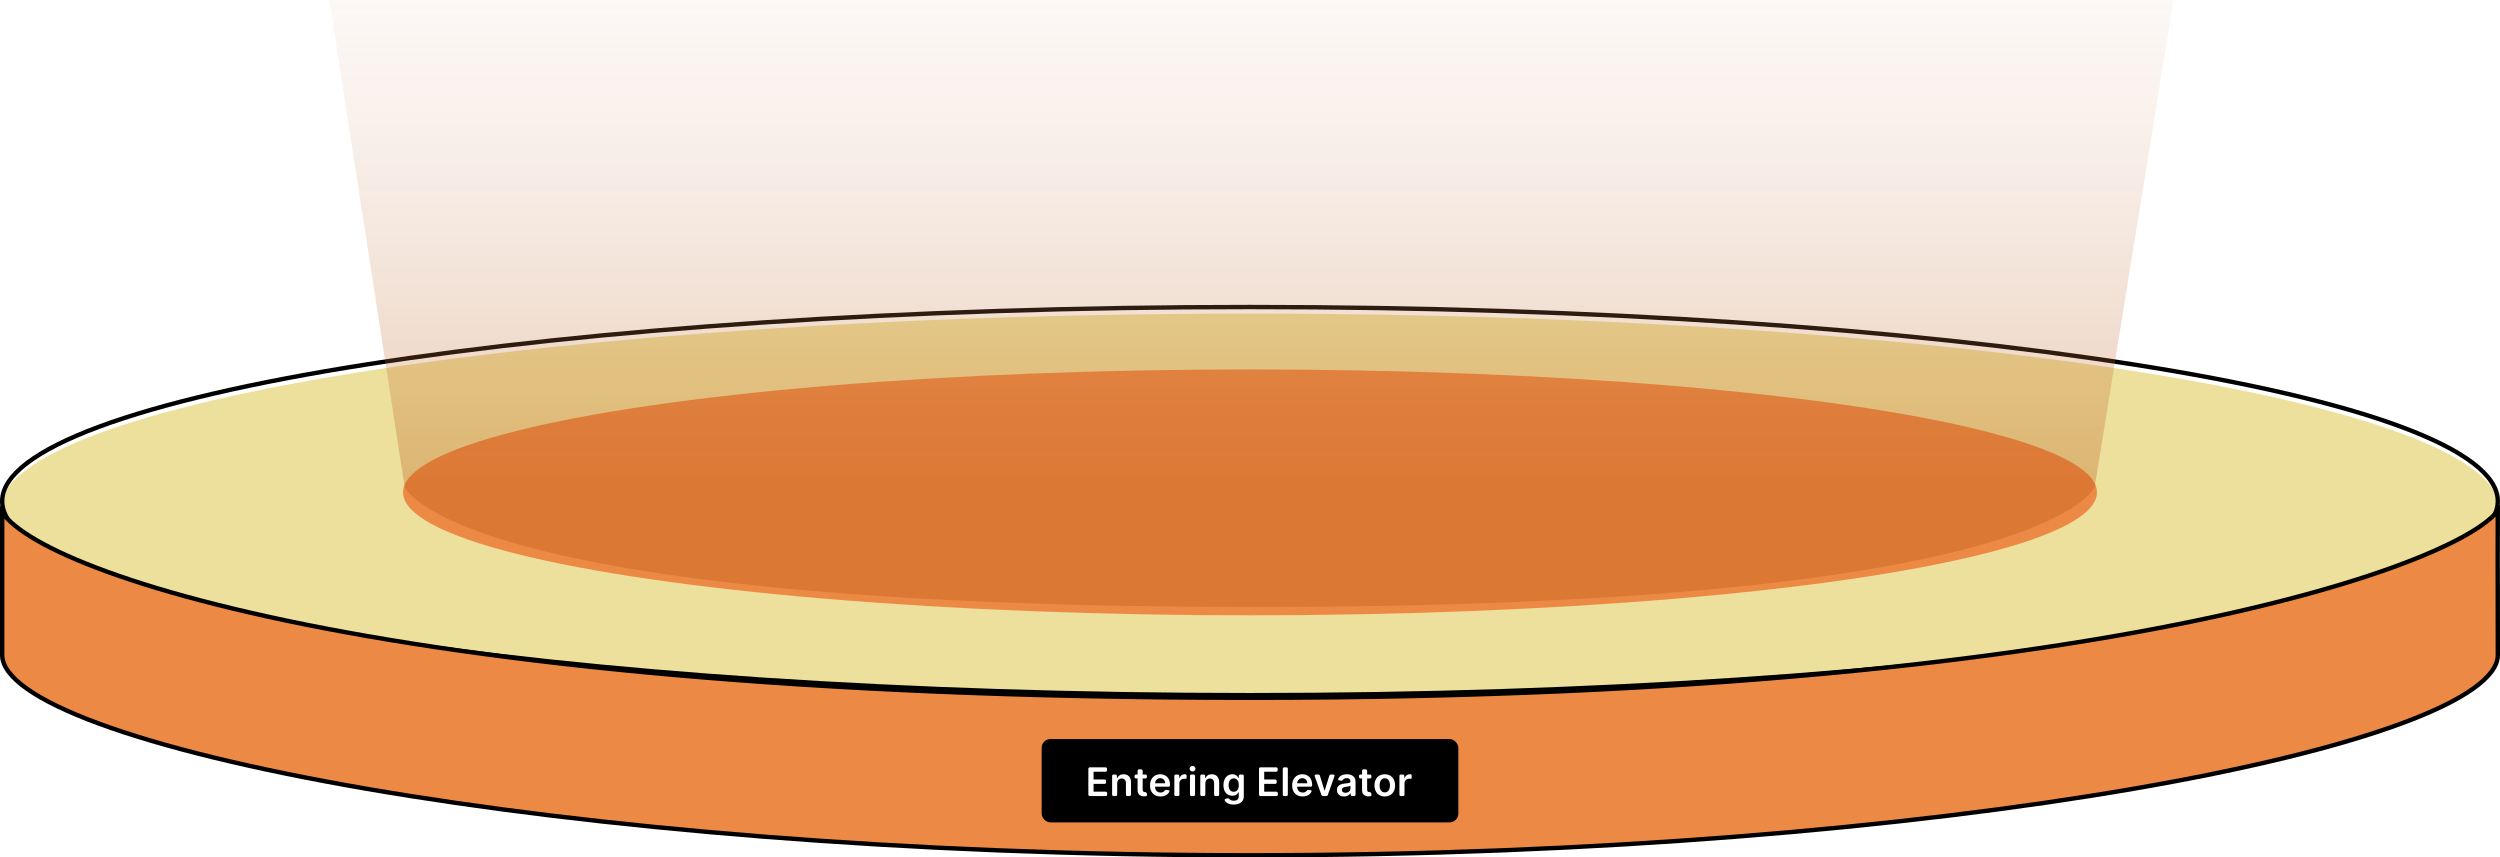 <svg width="1140" height="391" viewBox="0 0 1140 391" fill="none" xmlns="http://www.w3.org/2000/svg">
<g filter="url(#filter0_i_477_10652)">
<ellipse cx="570" cy="228.5" rx="570" ry="89.5" fill="#EDDF9C"/>
</g>
<path d="M1139 228.5C1139 234.216 1135.31 239.99 1127.81 245.744C1120.33 251.483 1109.24 257.061 1094.86 262.4C1066.11 273.073 1024.45 282.704 972.896 290.798C869.811 306.984 727.366 317 570 317C412.634 317 270.189 306.984 167.104 290.798C115.554 282.704 73.893 273.073 45.141 262.4C30.76 257.061 19.668 251.483 12.189 245.744C4.69 239.99 1 234.216 1 228.5C1 222.784 4.69 217.01 12.189 211.256C19.668 205.517 30.76 199.939 45.141 194.6C73.893 183.927 115.554 174.296 167.104 166.202C270.189 150.016 412.634 140 570 140C727.366 140 869.811 150.016 972.896 166.202C1024.45 174.296 1066.11 183.927 1094.86 194.6C1109.24 199.939 1120.33 205.517 1127.81 211.256C1135.31 217.01 1139 222.784 1139 228.5Z" stroke="black" stroke-width="2"/>
<path d="M1 233.752V233.628C1.02 233.659 1.041 233.689 1.062 233.719C2.4 235.679 4.388 237.728 7.012 239.847C12.259 244.084 20.166 248.692 30.875 253.481C52.302 263.063 85.108 273.442 130.717 283.023C221.945 302.187 364.518 318.185 570 318.185C775.487 318.185 918.049 301.055 1009.27 281.325C1054.88 271.461 1087.67 260.942 1109.1 251.576C1119.8 246.895 1127.7 242.487 1132.94 238.571C1135.56 236.614 1137.55 234.756 1138.9 233.022C1138.92 232.986 1138.95 232.95 1138.98 232.914C1138.93 246.047 1138.95 262.294 1138.98 277.169C1138.99 284.944 1139 292.344 1139 298.729C1139 303.477 1135.38 308.606 1127.84 313.971C1120.35 319.299 1109.25 324.677 1094.86 329.976C1066.1 340.571 1024.43 350.776 972.881 359.673C869.796 377.465 727.354 390 570 390C412.646 390 270.204 377.465 167.119 359.673C115.57 350.776 73.901 340.571 45.139 329.976C30.752 324.677 19.648 319.299 12.16 313.971C4.619 308.606 1 303.477 1 298.729V298.612V298.495V298.379V298.262V298.145V298.028V297.911V297.794V297.677V297.56V297.443V297.326V297.209V297.092V296.975V296.858V296.741V296.624V296.507V296.39V296.273V296.156V296.038V295.921V295.804V295.687V295.569V295.452V295.335V295.218V295.1V294.983V294.865V294.748V294.63V294.513V294.396V294.278V294.16V294.043V293.925V293.808V293.69V293.572V293.454V293.337V293.219V293.101V292.983V292.865V292.747V292.629V292.511V292.393V292.275V292.157V292.039V291.921V291.803V291.685V291.566V291.448V291.33V291.211V291.093V290.975V290.856V290.737V290.619V290.5V290.382V290.263V290.144V290.025V289.907V289.788V289.669V289.55V289.431V289.312V289.193V289.074V288.955V288.835V288.716V288.597V288.477V288.358V288.239V288.119V288V287.88V287.76V287.641V287.521V287.401V287.281V287.161V287.041V286.921V286.801V286.681V286.561V286.441V286.32V286.2V286.08V285.959V285.839V285.718V285.598V285.477V285.356V285.235V285.114V284.994V284.873V284.752V284.63V284.509V284.388V284.267V284.145V284.024V283.903V283.781V283.659V283.538V283.416V283.294V283.172V283.05V282.928V282.806V282.684V282.562V282.44V282.317V282.195V282.073V281.95V281.827V281.705V281.582V281.459V281.336V281.213V281.09V280.967V280.844V280.721V280.597V280.474V280.35V280.227V280.103V279.979V279.856V279.732V279.608V279.484V279.36V279.235V279.111V278.987V278.862V278.738V278.613V278.488V278.364V278.239V278.114V277.989V277.864V277.739V277.613V277.488V277.363V277.237V277.111V276.986V276.86V276.734V276.608V276.482V276.356V276.23V276.103V275.977V275.85V275.724V275.597V275.47V275.343V275.216V275.089V274.962V274.835V274.708V274.58V274.453V274.325V274.197V274.069V273.942V273.814V273.685V273.557V273.429V273.3V273.172V273.043V272.915V272.786V272.657V272.528V272.399V272.269V272.14V272.011V271.881V271.752V271.622V271.492V271.362V271.232V271.102V270.971V270.841V270.711V270.58V270.449V270.318V270.187V270.056V269.925V269.794V269.663V269.531V269.4V269.268V269.136V269.004V268.872V268.74V268.608V268.475V268.343V268.21V268.077V267.944V267.811V267.678V267.545V267.412V267.278V267.145V267.011V266.877V266.743V266.609V266.475V266.341V266.206V266.072V265.937V265.802V265.667V265.532V265.397V265.262V265.127V264.991V264.855V264.72V264.584V264.448V264.311V264.175V264.039V263.902V263.765V263.629V263.492V263.354V263.217V263.08V262.942V262.805V262.667V262.529V262.391V262.253V262.115V261.976V261.838V261.699V261.56V261.421V261.282V261.143V261.003V260.864V260.724V260.584V260.444V260.304V260.164V260.024V259.883V259.743V259.602V259.461V259.32V259.179V259.037V258.896V258.754V258.612V258.47V258.328V258.186V258.044V257.901V257.758V257.615V257.473V257.329V257.186V257.043V256.899V256.755V256.611V256.467V256.323V256.179V256.034V255.89V255.745V255.6V255.455V255.31V255.164V255.018V254.873V254.727V254.581V254.435V254.288V254.142V253.995V253.848V253.701V253.554V253.407V253.259V253.111V252.964V252.816V252.668V252.519V252.371V252.222V252.073V251.924V251.775V251.626V251.476V251.327V251.177V251.027V250.877V250.727V250.576V250.425V250.275V250.124V249.973V249.821V249.67V249.518V249.366V249.214V249.062V248.91V248.757V248.604V248.451V248.298V248.145V247.992V247.838V247.684V247.53V247.376V247.222V247.068V246.913V246.758V246.603V246.448V246.293V246.137V245.981V245.825V245.669V245.513V245.356V245.2V245.043V244.886V244.729V244.571V244.414V244.256V244.098V243.94V243.782V243.623V243.464V243.305V243.146V242.987V242.828V242.668V242.508V242.348V242.188V242.027V241.867V241.706V241.545V241.384V241.222V241.061V240.899V240.737V240.575V240.412V240.25V240.087V239.924V239.761V239.598V239.434V239.27V239.106V238.942V238.778V238.613V238.449V238.284V238.118V237.953V237.787V237.622V237.456V237.29V237.123V236.957V236.79V236.623V236.456V236.288V236.121V235.953V235.785V235.616V235.448V235.279V235.11V234.941V234.772V234.602V234.433V234.263V234.093V233.922V233.752Z" fill="#EC8945" stroke="black" stroke-width="2"/>
<rect x="475" y="337" width="190" height="38" rx="4" fill="black"/>
<path d="M496.291 350.612C496.291 350.158 496.54 349.909 496.994 349.909H504.102C504.556 349.909 504.805 350.158 504.805 350.612V351.194C504.805 351.648 504.556 351.897 504.102 351.897H498.663V355.451H503.661C504.115 355.451 504.364 355.7 504.364 356.154V356.736C504.364 357.19 504.115 357.439 503.661 357.439H498.663V361.012H504.153C504.607 361.012 504.857 361.261 504.857 361.715V362.297C504.857 362.751 504.607 363 504.153 363H496.994C496.54 363 496.291 362.751 496.291 362.297V350.612ZM509.436 362.297C509.436 362.751 509.187 363 508.733 363H507.826C507.372 363 507.123 362.751 507.123 362.297V353.885C507.123 353.431 507.372 353.182 507.826 353.182H508.631C509.085 353.182 509.334 353.431 509.334 353.885V354.85H509.449C509.897 353.757 510.907 353.054 512.377 353.054C514.403 353.054 515.745 354.396 515.739 356.749V362.297C515.739 362.751 515.49 363 515.036 363H514.128C513.674 363 513.425 362.751 513.425 362.297V357.107C513.425 355.796 512.709 355.01 511.514 355.01C510.293 355.01 509.436 355.828 509.436 357.247V362.297ZM522.994 354.268C522.994 354.722 522.745 354.972 522.291 354.972H521.057V360.047C521.057 360.98 521.524 361.185 522.105 361.185H522.118C522.342 361.185 522.828 361.319 522.924 361.754L523.026 362.227C523.122 362.668 522.949 362.994 522.502 363.07C522.304 363.102 522.074 363.128 521.811 363.134C520.073 363.185 518.73 362.278 518.743 360.43V354.972H518.053C517.599 354.972 517.35 354.722 517.35 354.268V353.885C517.35 353.431 517.599 353.182 518.047 353.182H518.743V351.533C518.743 351.079 518.993 350.83 519.446 350.83H520.354C520.808 350.83 521.057 351.079 521.057 351.533V353.182H522.291C522.745 353.182 522.994 353.431 522.994 353.885V354.268ZM529.17 363.192C526.211 363.192 524.402 361.229 524.402 358.148C524.402 355.119 526.236 353.054 529.049 353.054C531.465 353.054 533.536 354.569 533.536 358.014V358.021C533.536 358.474 533.287 358.724 532.833 358.724H526.697C526.716 360.405 527.706 361.389 529.202 361.389C529.969 361.389 530.602 361.134 530.992 360.635C531.241 360.309 531.471 360.143 531.868 360.188L532.648 360.277C533.14 360.335 533.395 360.603 533.236 360.967C532.635 362.329 531.177 363.192 529.17 363.192ZM526.703 357.164H531.318C531.305 355.828 530.41 354.857 529.081 354.857C527.7 354.857 526.773 355.911 526.703 357.164ZM535.494 353.885C535.494 353.431 535.743 353.182 536.197 353.182H537.034C537.488 353.182 537.737 353.431 537.737 353.885V354.818H537.839C538.197 353.68 539.137 353.041 540.262 353.041H540.428C540.869 353.06 541.093 353.335 541.093 353.776V354.479C541.093 354.959 540.901 355.176 540.562 355.131C540.384 355.112 540.192 355.099 540.019 355.099C538.747 355.099 537.808 355.982 537.808 357.228V362.297C537.808 362.751 537.558 363 537.104 363H536.197C535.743 363 535.494 362.751 535.494 362.297V353.885ZM543.794 351.788C543.052 351.788 542.451 351.226 542.451 350.536C542.451 349.839 543.052 349.276 543.794 349.276C544.529 349.276 545.13 349.839 545.13 350.536C545.13 351.226 544.529 351.788 543.794 351.788ZM542.63 362.297V353.885C542.63 353.431 542.88 353.182 543.333 353.182H544.241C544.695 353.182 544.944 353.431 544.944 353.885V362.297C544.944 362.751 544.695 363 544.241 363H543.333C542.88 363 542.63 362.751 542.63 362.297ZM549.638 362.297C549.638 362.751 549.388 363 548.934 363H548.027C547.573 363 547.324 362.751 547.324 362.297V353.885C547.324 353.431 547.573 353.182 548.027 353.182H548.832C549.286 353.182 549.535 353.431 549.535 353.885V354.85H549.65C550.098 353.757 551.108 353.054 552.578 353.054C554.604 353.054 555.947 354.396 555.94 356.749V362.297C555.94 362.751 555.691 363 555.237 363H554.329C553.876 363 553.626 362.751 553.626 362.297V357.107C553.626 355.796 552.91 355.01 551.715 355.01C550.494 355.01 549.638 355.828 549.638 357.247V362.297ZM562.562 366.886C560.504 366.886 559.181 366.138 558.542 365.103C558.292 364.688 558.51 364.336 558.983 364.221L559.731 364.042C560.127 363.946 560.37 364.087 560.638 364.393C561.003 364.796 561.604 365.135 562.601 365.135C563.917 365.135 564.876 364.54 564.876 363.096V361.236H564.761C564.403 361.958 563.617 362.859 561.936 362.859C559.673 362.859 557.89 361.261 557.89 358.059C557.89 354.831 559.673 353.054 561.942 353.054C563.675 353.054 564.41 354.096 564.761 354.805H564.889V353.885C564.889 353.431 565.138 353.182 565.592 353.182H566.468C566.922 353.182 567.171 353.431 567.171 353.885V363.16C567.171 365.672 565.215 366.886 562.562 366.886ZM560.248 358.046C560.248 359.855 561.054 361.044 562.581 361.044C564.058 361.044 564.889 359.919 564.889 358.046C564.889 356.186 564.071 354.952 562.581 354.952C561.041 354.952 560.248 356.263 560.248 358.046ZM574.11 350.612C574.11 350.158 574.359 349.909 574.813 349.909H581.921C582.374 349.909 582.624 350.158 582.624 350.612V351.194C582.624 351.648 582.374 351.897 581.921 351.897H576.481V355.451H581.48C581.933 355.451 582.183 355.7 582.183 356.154V356.736C582.183 357.19 581.933 357.439 581.48 357.439H576.481V361.012H581.972C582.426 361.012 582.675 361.261 582.675 361.715V362.297C582.675 362.751 582.426 363 581.972 363H574.813C574.359 363 574.11 362.751 574.11 362.297V350.612ZM587.255 362.297C587.255 362.751 587.006 363 586.552 363H585.644C585.19 363 584.941 362.751 584.941 362.297V350.612C584.941 350.158 585.19 349.909 585.644 349.909H586.552C587.006 349.909 587.255 350.158 587.255 350.612V362.297ZM593.981 363.192C591.021 363.192 589.212 361.229 589.212 358.148C589.212 355.119 591.047 353.054 593.859 353.054C596.276 353.054 598.347 354.569 598.347 358.014V358.021C598.347 358.474 598.097 358.724 597.643 358.724H591.507C591.526 360.405 592.517 361.389 594.013 361.389C594.78 361.389 595.413 361.134 595.803 360.635C596.052 360.309 596.282 360.143 596.678 360.188L597.458 360.277C597.95 360.335 598.206 360.603 598.046 360.967C597.445 362.329 595.988 363.192 593.981 363.192ZM591.513 357.164H596.129C596.116 355.828 595.221 354.857 593.891 354.857C592.511 354.857 591.584 355.911 591.513 357.164ZM605.501 362.431C605.367 362.815 605.105 363 604.695 363H603.34C602.931 363 602.669 362.815 602.535 362.431L599.531 353.987C599.358 353.501 599.582 353.182 600.1 353.182H601.097C601.506 353.182 601.768 353.367 601.889 353.763L603.967 360.475H604.069L606.153 353.763C606.274 353.367 606.536 353.182 606.945 353.182H607.936C608.454 353.182 608.678 353.501 608.505 353.987L605.501 362.431ZM612.938 363.198C611.065 363.198 609.653 362.175 609.653 360.245C609.653 358.033 611.474 357.464 613.379 357.26C615.111 357.075 615.808 357.043 615.808 356.378V356.339C615.808 355.374 615.22 354.825 614.146 354.825C613.322 354.825 612.753 355.131 612.414 355.553C612.165 355.879 611.941 356.045 611.538 355.988L610.765 355.879C610.273 355.809 610.036 355.47 610.273 355.023C610.969 353.719 612.376 353.054 614.133 353.054C616.006 353.054 618.122 353.834 618.122 356.429V362.297C618.122 362.751 617.873 363 617.419 363H616.601C616.147 363 615.898 362.757 615.898 362.322V361.651H615.821C615.399 362.476 614.479 363.198 612.938 363.198ZM611.883 360.207C611.883 361.057 612.574 361.498 613.539 361.498C614.932 361.498 615.814 360.571 615.814 359.478V358.321C615.514 358.564 614.3 358.717 613.692 358.8C612.657 358.947 611.883 359.318 611.883 360.207ZM625.351 354.268C625.351 354.722 625.102 354.972 624.648 354.972H623.415V360.047C623.415 360.98 623.881 361.185 624.463 361.185H624.476C624.699 361.185 625.185 361.319 625.281 361.754L625.383 362.227C625.479 362.668 625.307 362.994 624.859 363.07C624.661 363.102 624.431 363.128 624.169 363.134C622.43 363.185 621.088 362.278 621.101 360.43V354.972H620.41C619.956 354.972 619.707 354.722 619.707 354.268V353.885C619.707 353.431 619.956 353.182 620.404 353.182H621.101V351.533C621.101 351.079 621.35 350.83 621.804 350.83H622.711C623.165 350.83 623.415 351.079 623.415 351.533V353.182H624.648C625.102 353.182 625.351 353.431 625.351 353.885V354.268ZM631.464 363.192C628.587 363.192 626.759 361.165 626.759 358.129C626.759 355.087 628.587 353.054 631.464 353.054C634.34 353.054 636.168 355.087 636.168 358.129C636.168 361.165 634.34 363.192 631.464 363.192ZM629.105 358.123C629.105 359.919 629.885 361.338 631.477 361.338C633.043 361.338 633.822 359.919 633.822 358.123C633.822 356.327 633.043 354.888 631.477 354.888C629.885 354.888 629.105 356.327 629.105 358.123ZM638.132 353.885C638.132 353.431 638.382 353.182 638.835 353.182H639.673C640.127 353.182 640.376 353.431 640.376 353.885V354.818H640.478C640.836 353.68 641.776 353.041 642.901 353.041H643.067C643.508 353.06 643.732 353.335 643.732 353.776V354.479C643.732 354.959 643.54 355.176 643.201 355.131C643.022 355.112 642.83 355.099 642.658 355.099C641.386 355.099 640.446 355.982 640.446 357.228V362.297C640.446 362.751 640.197 363 639.743 363H638.835C638.382 363 638.132 362.751 638.132 362.297V353.885Z" fill="white"/>
<g filter="url(#filter1_i_477_10652)">
<ellipse cx="569.998" cy="220.52" rx="386.207" ry="56.062" fill="#EC8945"/>
</g>
<path d="M150.166 0H991.122L955.192 221.984C955.192 221.984 935.539 277.03 569.998 276.77C204.457 276.51 184.513 221.984 184.513 221.984L150.166 0Z" fill="url(#paint0_linear_477_10652)"/>
<defs>
<filter id="filter0_i_477_10652" x="0" y="139" width="1140" height="183" filterUnits="userSpaceOnUse" color-interpolation-filters="sRGB">
<feFlood flood-opacity="0" result="BackgroundImageFix"/>
<feBlend mode="normal" in="SourceGraphic" in2="BackgroundImageFix" result="shape"/>
<feColorMatrix in="SourceAlpha" type="matrix" values="0 0 0 0 0 0 0 0 0 0 0 0 0 0 0 0 0 0 127 0" result="hardAlpha"/>
<feOffset dy="4"/>
<feGaussianBlur stdDeviation="2"/>
<feComposite in2="hardAlpha" operator="arithmetic" k2="-1" k3="1"/>
<feColorMatrix type="matrix" values="0 0 0 0 0 0 0 0 0 0 0 0 0 0 0 0 0 0 0.25 0"/>
<feBlend mode="normal" in2="shape" result="effect1_innerShadow_477_10652"/>
</filter>
<filter id="filter1_i_477_10652" x="183.791" y="164.458" width="772.415" height="116.125" filterUnits="userSpaceOnUse" color-interpolation-filters="sRGB">
<feFlood flood-opacity="0" result="BackgroundImageFix"/>
<feBlend mode="normal" in="SourceGraphic" in2="BackgroundImageFix" result="shape"/>
<feColorMatrix in="SourceAlpha" type="matrix" values="0 0 0 0 0 0 0 0 0 0 0 0 0 0 0 0 0 0 127 0" result="hardAlpha"/>
<feMorphology radius="6" operator="erode" in="SourceAlpha" result="effect1_innerShadow_477_10652"/>
<feOffset dy="4"/>
<feGaussianBlur stdDeviation="5"/>
<feComposite in2="hardAlpha" operator="arithmetic" k2="-1" k3="1"/>
<feColorMatrix type="matrix" values="0 0 0 0 0.706 0 0 0 0 0.314 0 0 0 0 0.047 0 0 0 1 0"/>
<feBlend mode="normal" in2="shape" result="effect1_innerShadow_477_10652"/>
</filter>
<linearGradient id="paint0_linear_477_10652" x1="570.644" y1="-128.812" x2="570.644" y2="221.984" gradientUnits="userSpaceOnUse">
<stop stop-color="white" stop-opacity="0"/>
<stop offset="1" stop-color="#B4500C" stop-opacity="0.3"/>
</linearGradient>
</defs>
</svg>
